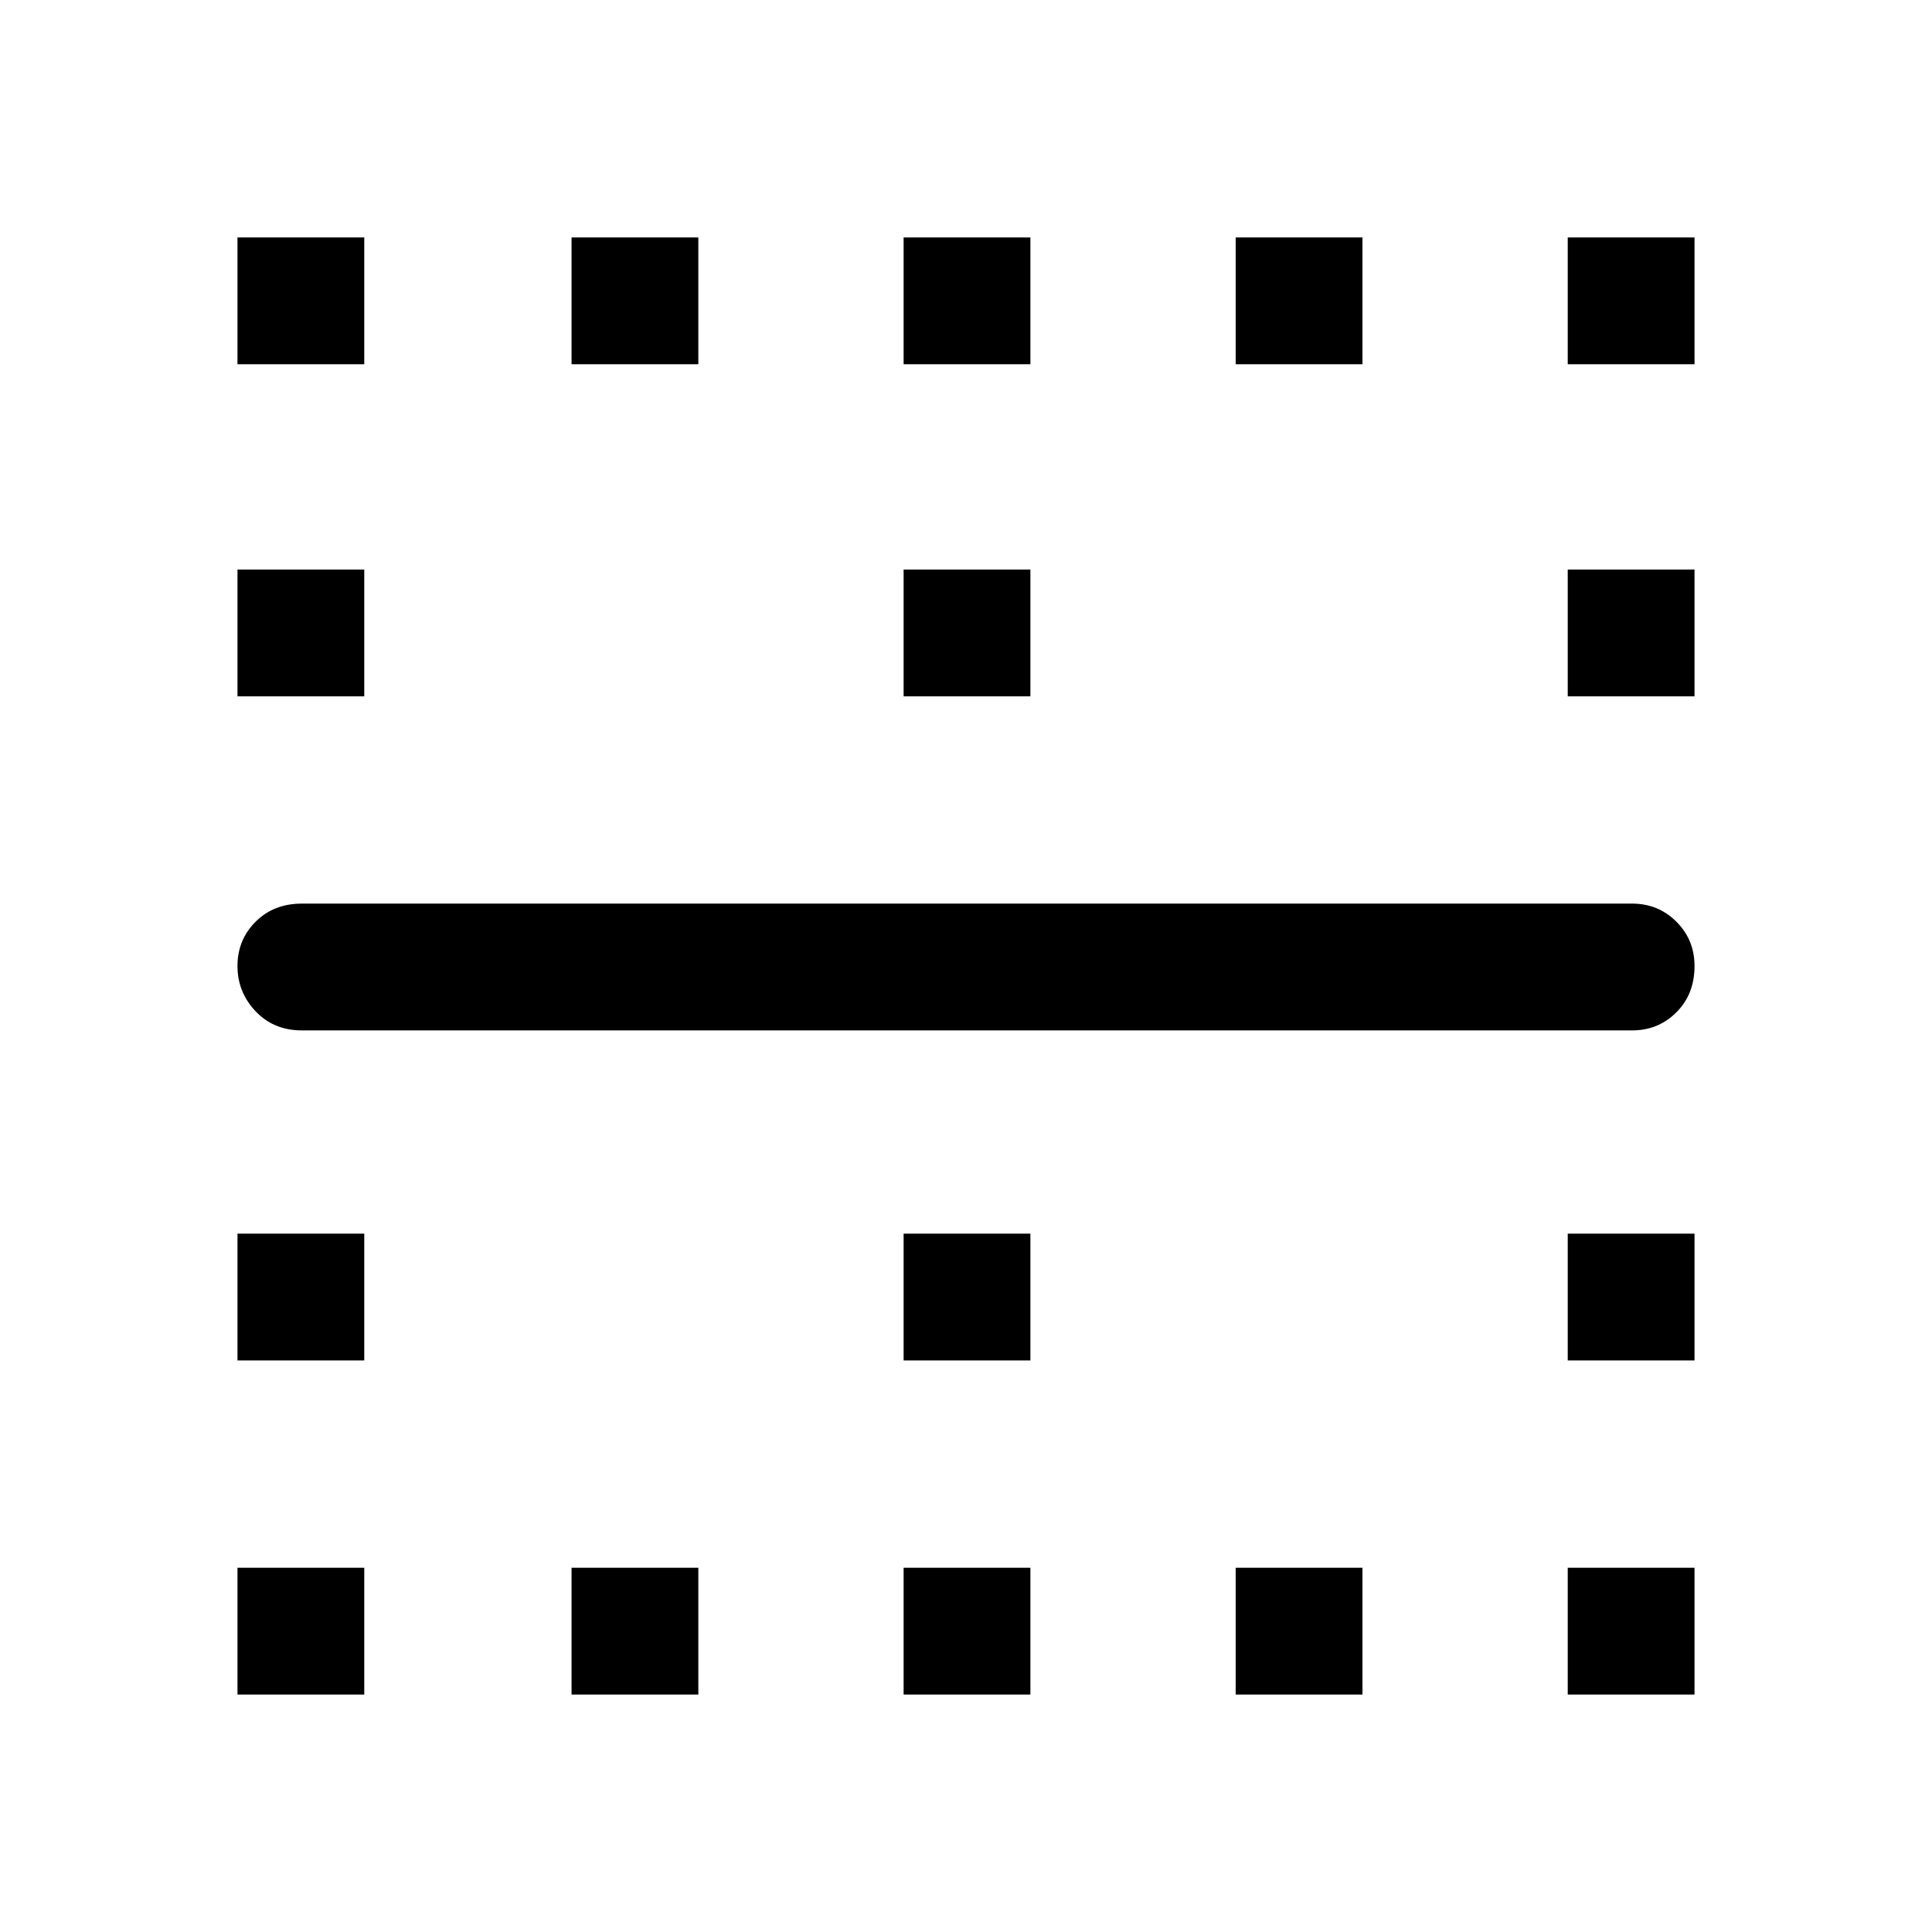 <svg xmlns="http://www.w3.org/2000/svg" height="48" width="48"><path d="M5.9 9.05V5.9H9.05V9.05ZM14.2 9.05V5.9H17.35V9.05ZM22.45 9.05V5.9H25.6V9.05ZM30.7 9.05V5.9H33.85V9.05ZM38.95 9.05V5.9H42.1V9.05ZM5.9 17.3V14.15H9.05V17.3ZM22.45 17.3V14.15H25.6V17.3ZM38.95 17.3V14.15H42.1V17.3ZM40.55 25.6H7.5Q6.8 25.6 6.35 25.125Q5.9 24.65 5.9 24Q5.9 23.35 6.35 22.9Q6.8 22.45 7.5 22.45H40.55Q41.2 22.45 41.65 22.9Q42.1 23.35 42.1 24Q42.1 24.7 41.65 25.15Q41.2 25.6 40.55 25.6ZM5.9 33.8V30.65H9.05V33.8ZM22.45 33.8V30.65H25.6V33.8ZM38.95 33.8V30.65H42.1V33.8ZM5.9 42.1V38.95H9.05V42.1ZM14.2 42.1V38.95H17.35V42.1ZM22.45 42.1V38.95H25.6V42.1ZM30.7 42.1V38.95H33.85V42.1ZM38.95 42.1V38.95H42.1V42.1Z"/></svg>